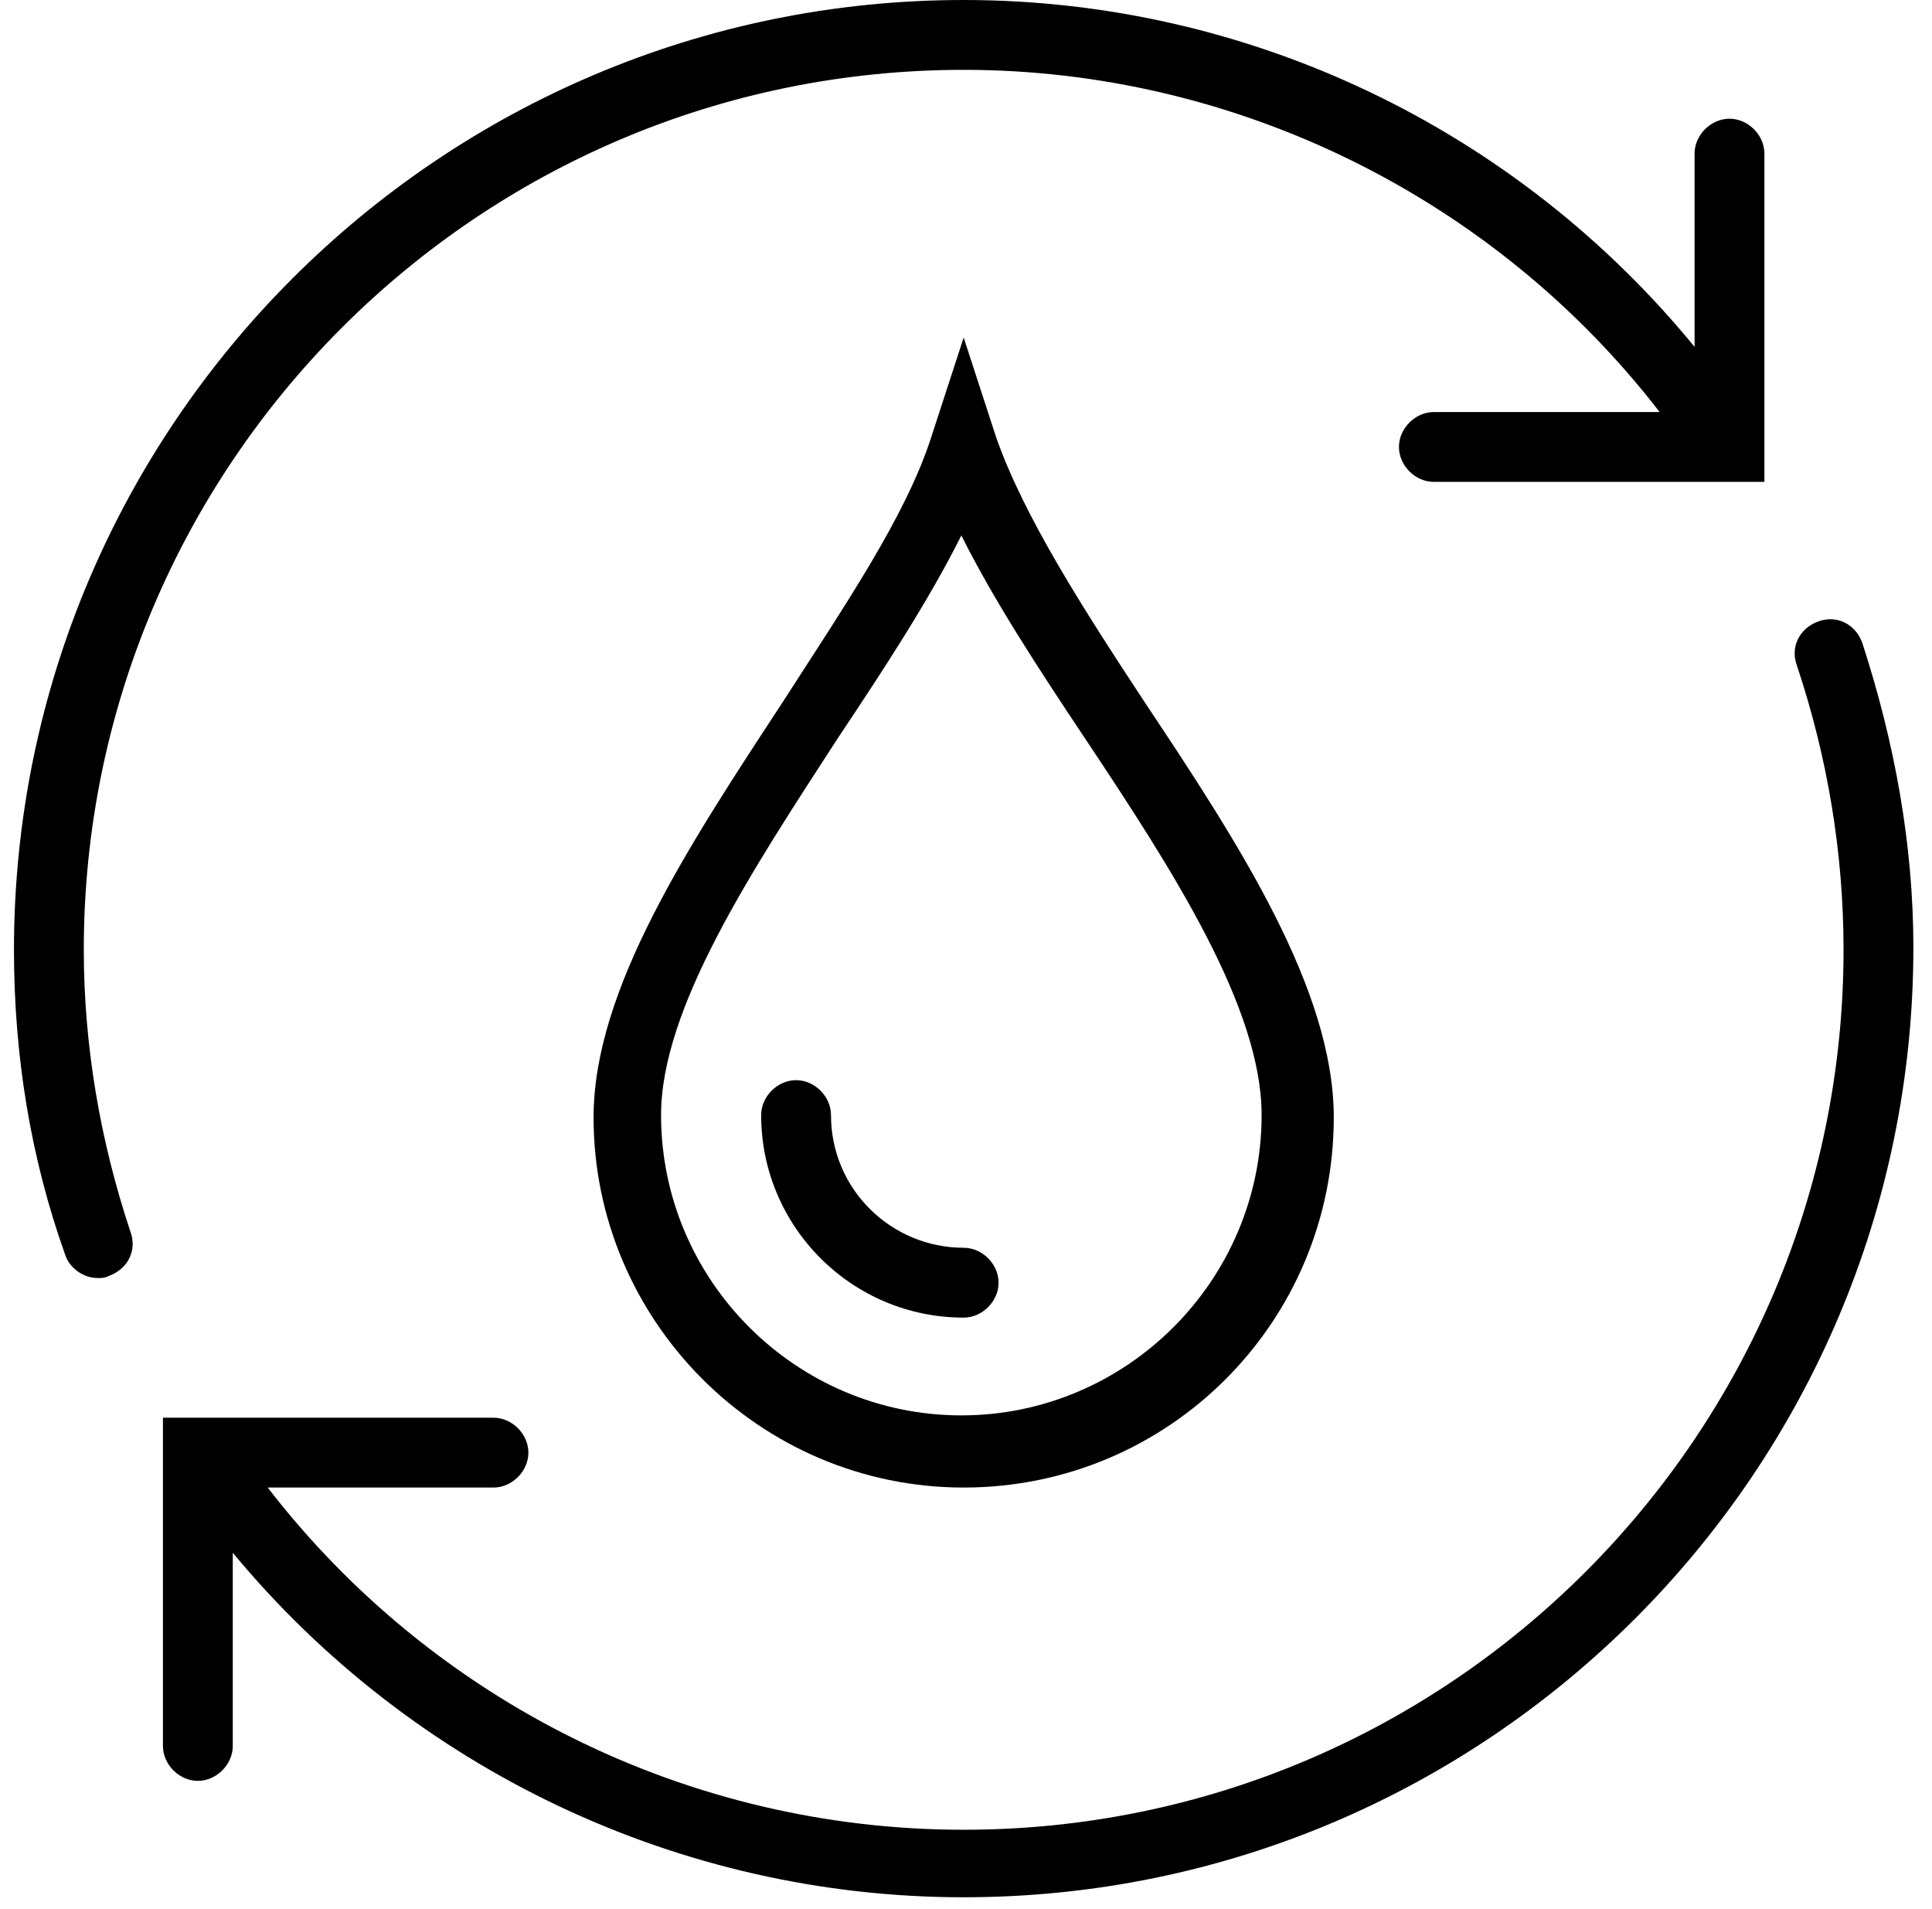 <svg width="83" height="82" viewBox="0 0 83 82" fill="none" xmlns="http://www.w3.org/2000/svg">
  <path
    d="M80 27.6C79.7 26.8 78.9 26.4 78.1 26.7C77.3 27 76.9 27.8 77.2 28.6C78.5 32.5 79.2 36.6 79.2 40.8C79.2 61.6 62.3 78.6 41.4 78.6C29.6 78.6 18.6 73.1 11.5 63.9H21.2C22 63.9 22.7 63.2 22.7 62.4C22.7 61.6 22 60.9 21.2 60.9H7V75C7 75.8 7.7 76.5 8.5 76.5C9.3 76.5 10 75.8 10 75V66.7C17.7 76 29.2 81.5 41.4 81.5C63.9 81.5 82.2 63.2 82.2 40.7C82.2 36.3 81.4 31.9 80 27.6Z"
    fill="currentColor" />
  <path
    d="M3.6 40.8C3.6 20 20.5 3 41.4 3C53.1 3 64.2 8.5 71.3 17.7H61.6C60.8 17.7 60.1 18.4 60.1 19.2C60.1 20 60.8 20.7 61.6 20.7H75.8V6.6C75.8 5.8 75.1 5.1 74.3 5.1C73.5 5.1 72.8 5.8 72.8 6.6V14.9C65.1 5.5 53.6 0 41.4 0C18.9 0 0.6 18.3 0.6 40.8C0.6 45.3 1.3 49.7 2.8 53.9C3 54.5 3.6 54.9 4.2 54.9C4.4 54.9 4.5 54.9 4.7 54.8C5.5 54.5 5.9 53.7 5.6 52.9C4.3 49 3.6 44.9 3.6 40.8Z"
    fill="currentColor" />
  <path
    d="M41.4 14.5L40 18.8C38.9 22.2 36.3 26 33.6 30.2C29.6 36.3 25.5 42.5 25.5 48C25.5 56.7 32.6 63.9 41.4 63.9C50.2 63.9 57.3 56.8 57.3 48C57.3 42.5 53.2 36.2 49.2 30.2C46.5 26.1 44 22.2 42.8 18.8L41.4 14.5ZM54.2 47.9C54.2 55 48.4 60.8 41.3 60.8C34.2 60.8 28.4 55 28.4 47.9C28.4 43.3 32.3 37.4 36 31.7C38 28.7 39.9 25.8 41.3 23C42.7 25.8 44.6 28.7 46.6 31.7C50.4 37.4 54.2 43.3 54.2 47.9Z"
    fill="currentColor" />
  <path
    d="M35.7 47.9C35.7 47.1 35 46.4 34.2 46.4C33.4 46.4 32.7 47.1 32.7 47.9C32.7 52.7 36.6 56.6 41.4 56.6C42.2 56.6 42.9 55.9 42.9 55.1C42.9 54.3 42.2 53.6 41.4 53.6C38.3 53.6 35.7 51.1 35.7 47.9Z"
    fill="currentColor" />
</svg>
  